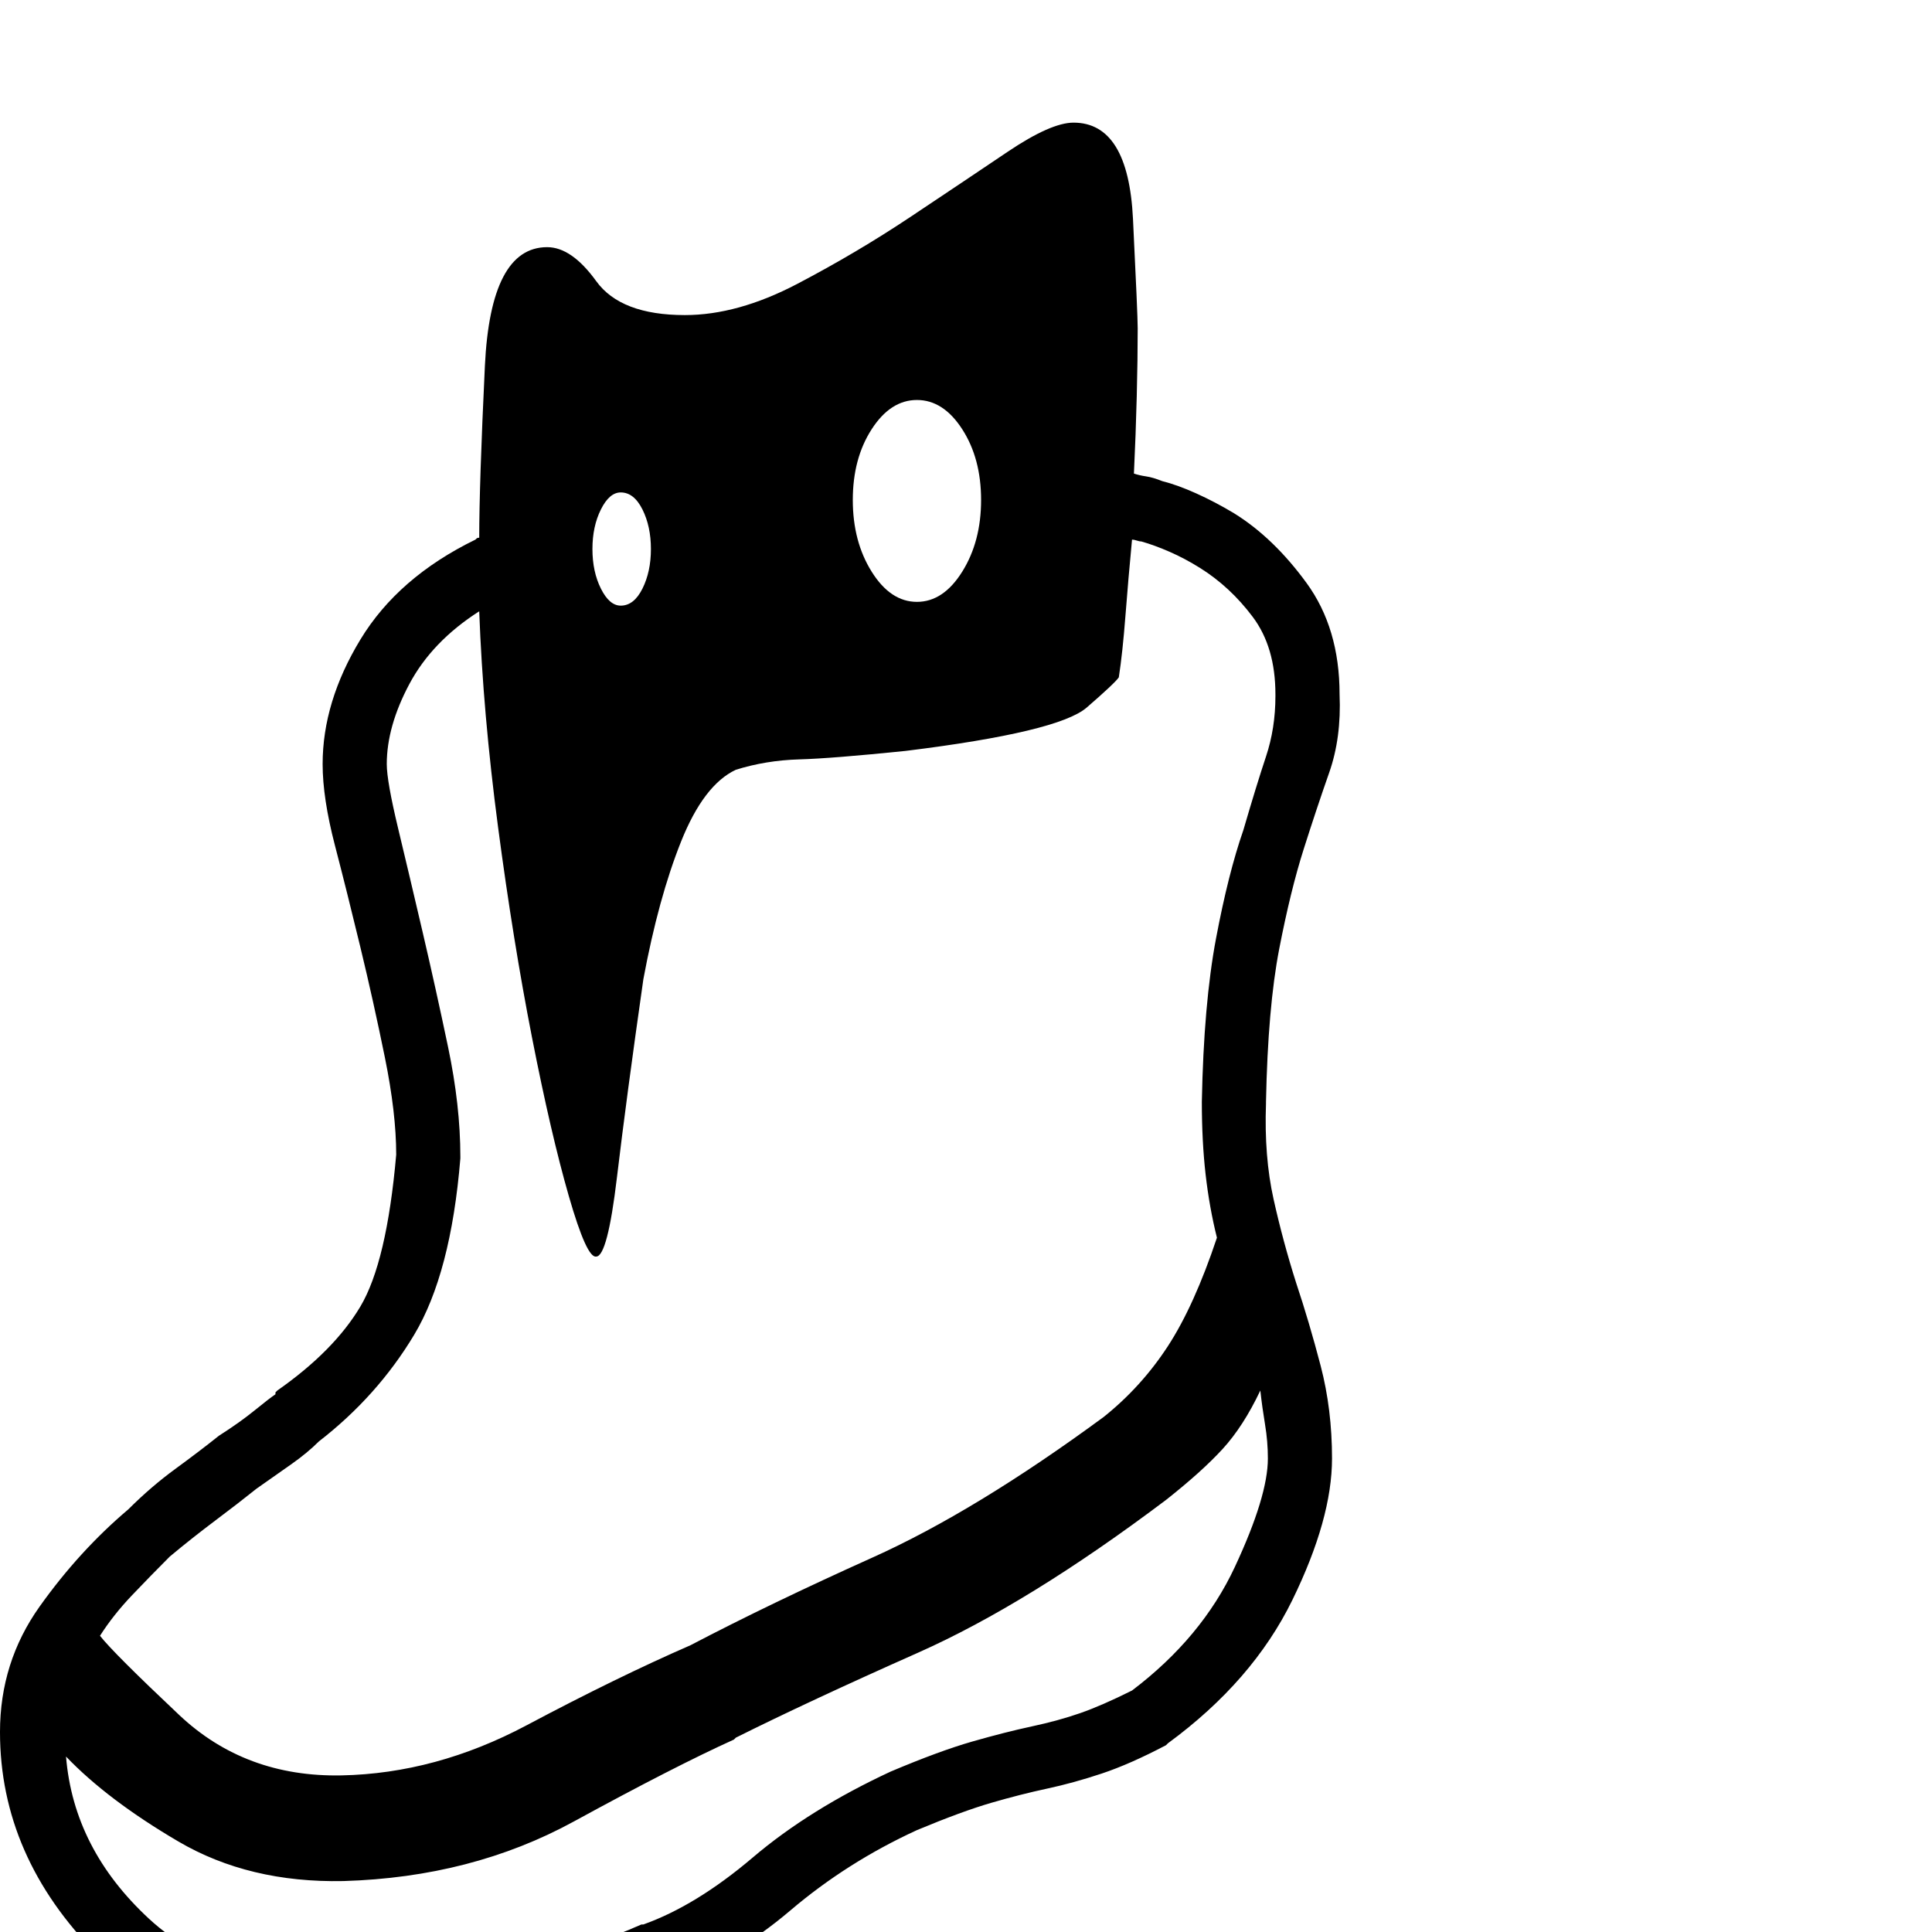<?xml version="1.0" standalone="no"?>
<!DOCTYPE svg PUBLIC "-//W3C//DTD SVG 1.1//EN" "http://www.w3.org/Graphics/SVG/1.1/DTD/svg11.dtd" >
<svg xmlns="http://www.w3.org/2000/svg" xmlns:xlink="http://www.w3.org/1999/xlink" version="1.1" viewBox="0 -64 1024 1024">
  <g transform="matrix(1 0 0 -1 0 960)">
   <path fill="currentColor"
d="M569 959q-12 0 -35 -15.5t-51.5 -34.5t-60 -35.5t-59.5 -16.5q-34 0 -47 18t-26 18q-30 0 -33 -63t-3 -91q-1 0 -1.5 -0.5l-0.5 -0.5q-41 -20 -61 -53t-20 -66q0 -18 6.5 -43t13.5 -54t13 -58.5t6 -51.5q-5 -57 -19 -80.5t-44 -44.5l-1 -1v-1q-3 -2 -11 -8.5t-19 -13.5
q-10 -8 -23 -17.5t-25 -21.5q-26 -22 -47 -51.5t-21 -66.5q0 -66 51.5 -118t146.5 -52q46 0 87 12.5t68 23.5q36 14 66 39.5t67 42.5q24 10 39.5 14.5t29.5 7.5t29 8t34 15l1 1v0q45 33 66 76t21 75q0 26 -6 49t-13 44q-7 22 -12 44.5t-4 50.5v0v1q1 50 7 81t13 53
t13.5 40.5t5.5 41.5q0 35 -17.5 59t-38.5 37q-10 6 -20 10.5t-18 6.5q-5 2 -8.5 2.5t-6.5 1.5q1 21 1.5 41t0.5 36q0 7 -2.5 58t-31.5 51v0v0zM486 812q14 0 24 -15.5t10 -37.5t-10 -38t-24 -16t-24 16t-10 38t10 37.5t24 15.5v0v0zM329 763q7 0 11.5 -9t4.5 -21t-4.5 -21
t-11.5 -9q-6 0 -10.5 9t-4.5 21t4.5 21t10.5 9v0v0zM600 738q1 0 2.5 -0.5t2.5 -0.5q7 -2 15 -5.5t16 -8.5q16 -10 28 -26t12 -41v-1v0q0 -17 -5 -32t-12 -39q-8 -23 -14.5 -57.5t-7.5 -86.5q0 -21 2 -38.5t6 -33.5q-12 -36 -26 -57.5t-34 -37.5q-68 -50 -122.5 -74.5
t-96.5 -46.5q-39 -17 -87 -42.5t-98 -26.5q-51 -1 -86 32t-42 42q7 11 17 21.5t20 20.5q12 10 24 19t22 17q10 7 18.5 13t14.5 12q31 24 50.5 56.5t24.5 93.5v1v0q0 27 -6.5 58t-13.5 61t-13 55t-6 34q0 20 12 42.5t37 38.5q2 -54 10 -114.5t18 -111.5t19.5 -84t14.5 -32
q6 0 11 42t14 105q8 43 20 73t29 38q16 5 33.5 5.5t56.5 4.5q81 10 96 23t17 16q2 13 3.5 32.5t3.5 40.5v0v0zM668 287q1 -9 2.5 -18t1.5 -18q0 -20 -17.5 -57.5t-54.5 -65.5q-16 -8 -27.5 -12t-25.5 -7t-31.5 -8t-43.5 -16v0v0q-43 -20 -73 -45.5t-58 -35.5v0h-1
q-25 -11 -63.5 -22.5t-78.5 -11.5q-79 0 -119 37t-44 86q22 -23 59.5 -45t87.5 -21v0q68 2 122 31.5t85 43.5l1 1v0q38 19 96.5 45t131.5 81q19 15 30 27t20 31v0v0z" />
  </g>

</svg>
